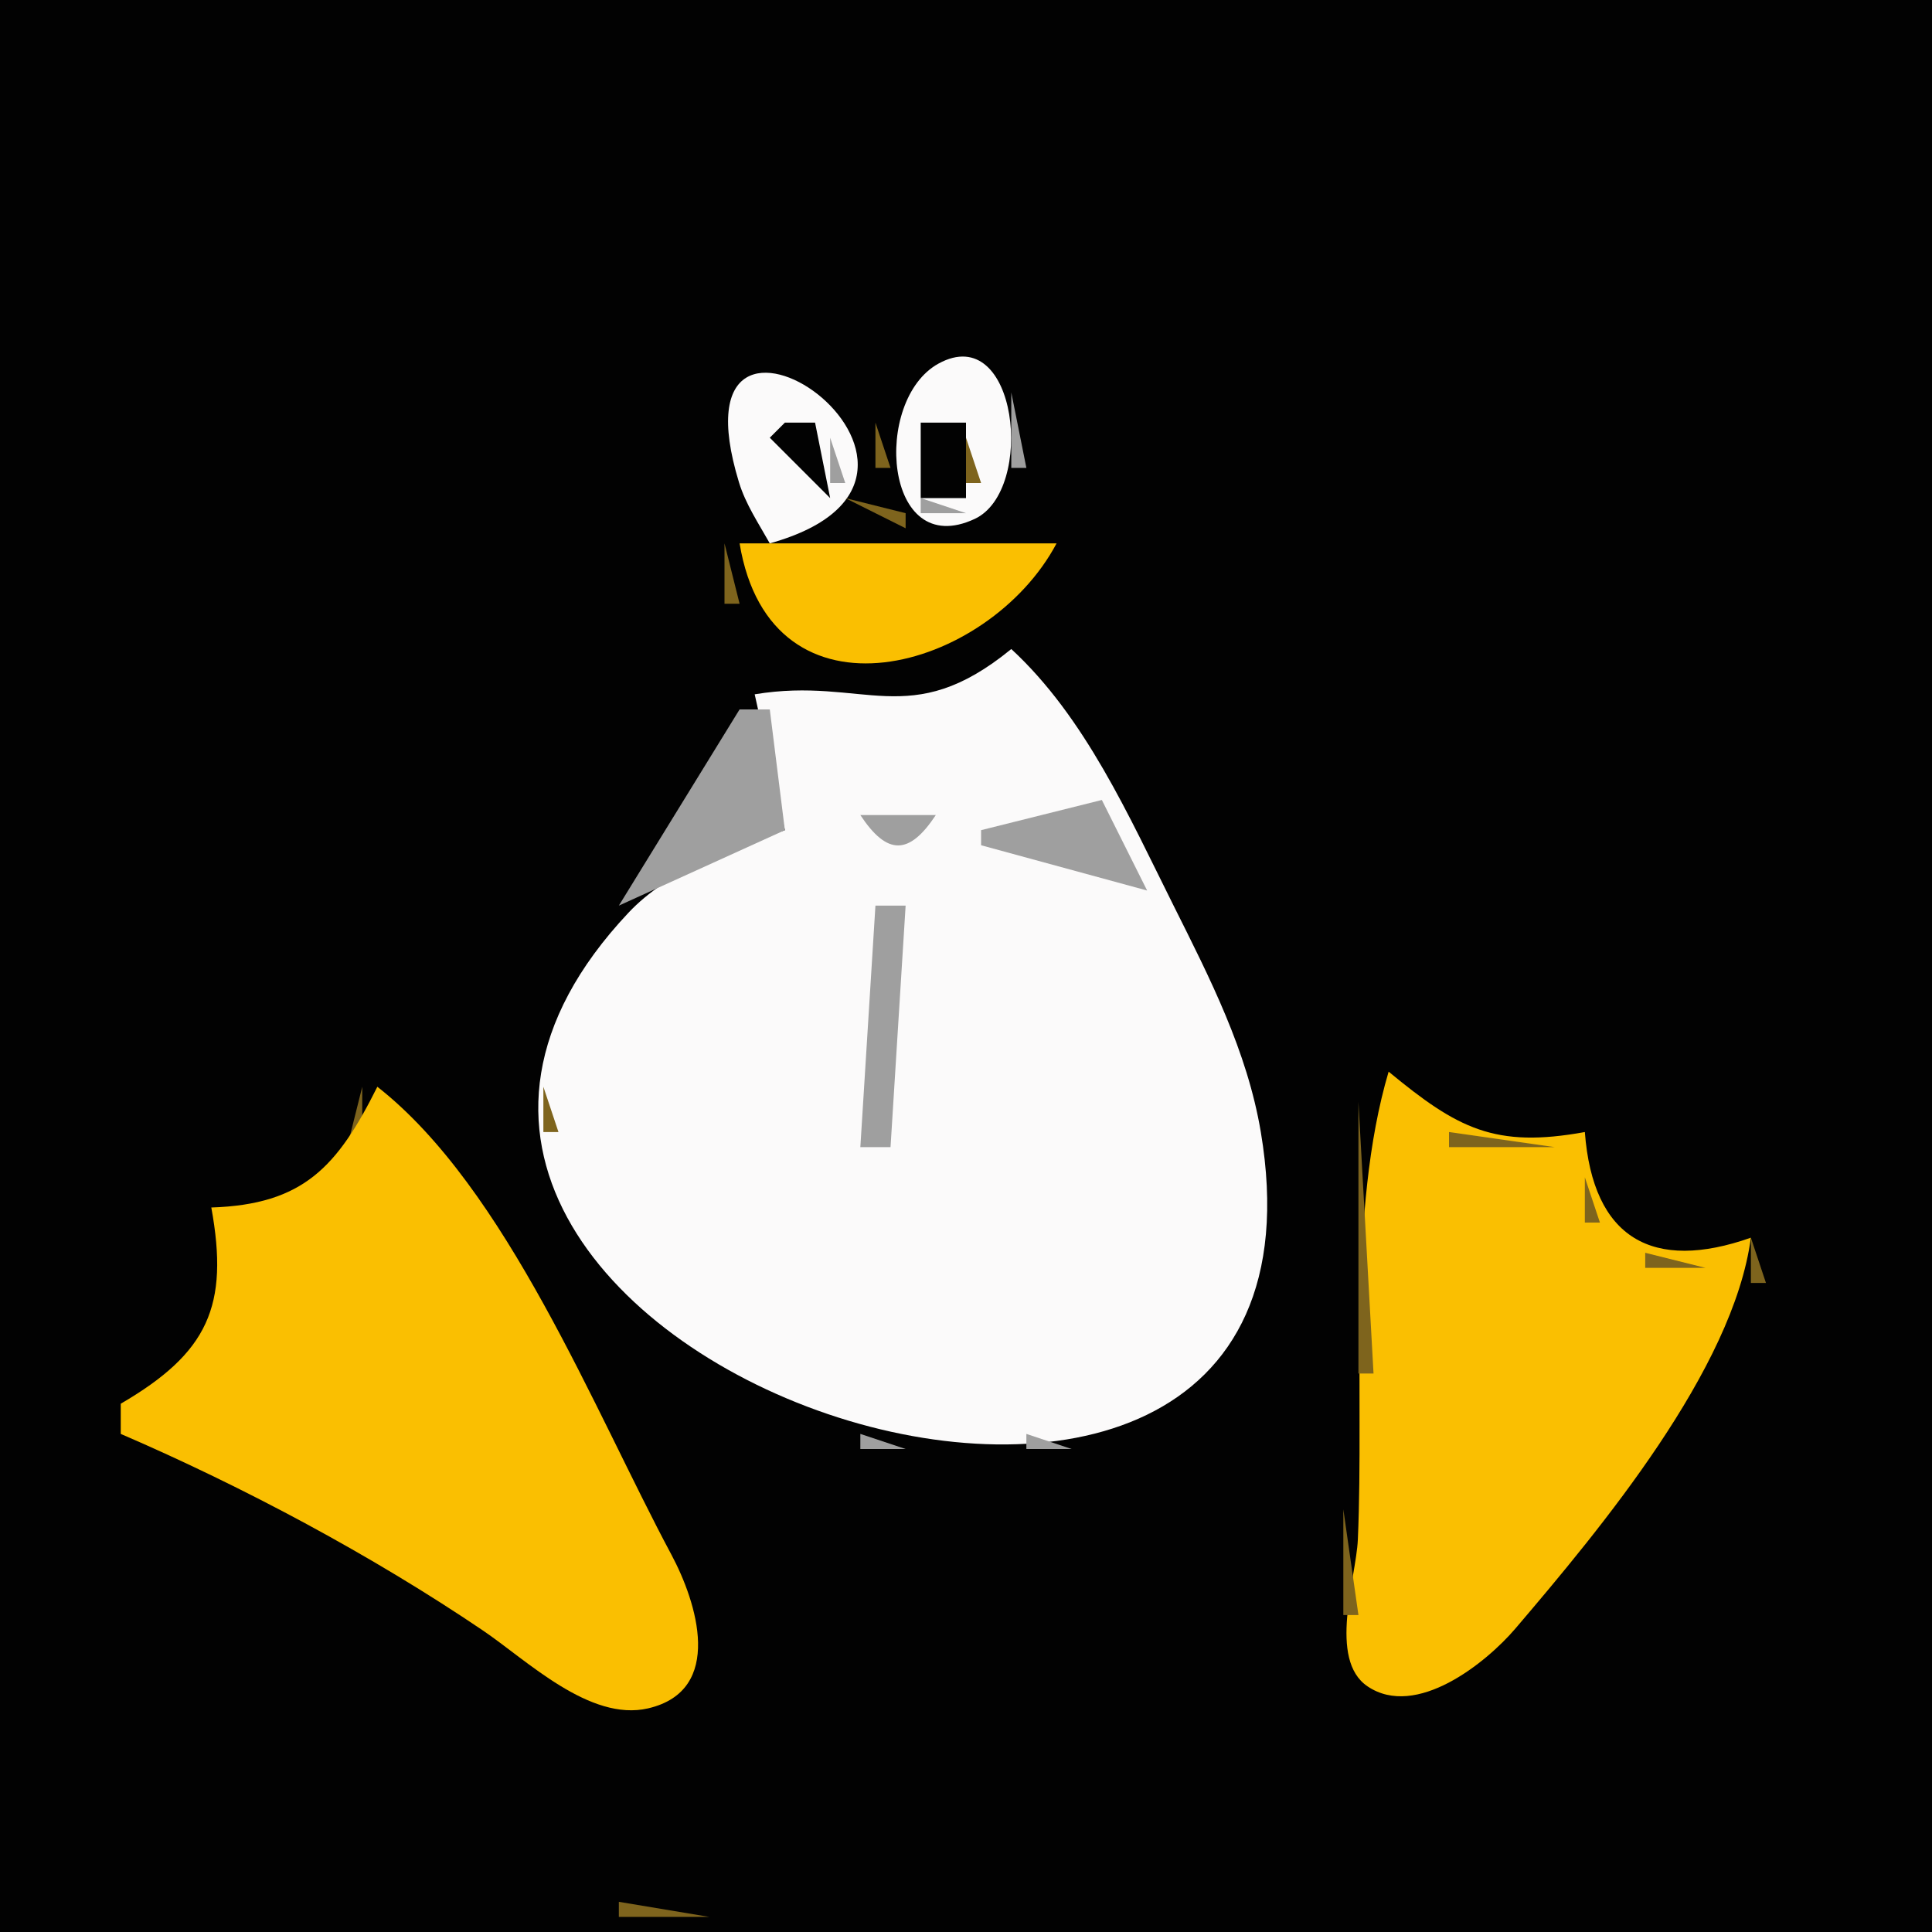 <?xml version="1.0" standalone="yes"?>
<svg xmlns="http://www.w3.org/2000/svg" width="128" height="128">
<path style="fill:#020202; stroke:none;" d="M0 0L0 128L128 128L128 0L0 0z"/>
<path style="fill:#7e641d; stroke:none;" d="M50 22L51 23L50 22z"/>
<path style="fill:#9f9f9f; stroke:none;" d="M51.667 22.333L52.333 22.667L51.667 22.333z"/>
<path style="fill:#7e641d; stroke:none;" d="M53 22L54 23L53 22M62 22L63 23L62 22z"/>
<path style="fill:#9f9f9f; stroke:none;" d="M63.667 22.333L64.333 22.667L63.667 22.333z"/>
<path style="fill:#7e641d; stroke:none;" d="M65 22L67 24L65 22z"/>
<path style="fill:#9f9f9f; stroke:none;" d="M49 23L50 24L49 23z"/>
<path style="fill:#fbfafa; stroke:none;" d="M51 36C67.198 31.468 43.95 15.533 48.959 31.955C49.403 33.411 50.265 34.688 51 36z"/>
<path style="fill:#9f9f9f; stroke:none;" d="M54 23L55 24L54 23M61 23L60 25L61 23z"/>
<path style="fill:#fbfafa; stroke:none;" d="M62.184 24.086C57.78 26.495 58.542 37.205 64.582 34.377C68.62 32.487 67.419 21.224 62.184 24.086z"/>
<path style="fill:#7e641d; stroke:none;" d="M48 24L49 25L48 24M55 24L56 25L55 24z"/>
<path style="fill:#9f9f9f; stroke:none;" d="M66 24L67 25L66 24M48 25L49 26L48 25z"/>
<path style="fill:#7e641d; stroke:none;" d="M59 25L60 26L59 25M67 25L68 26L67 25M56 26L57 27L56 26z"/>
<path style="fill:#9f9f9f; stroke:none;" d="M59 26L60 27L59 26M67 26L67 31L68 31L67 26M52.667 27.333L53.333 27.667L52.667 27.333M56 27L57 28L56 27z"/>
<path style="fill:#7e641d; stroke:none;" d="M62 27L63 28L62 27z"/>
<path style="fill:#9f9f9f; stroke:none;" d="M63 27L65 29L63 27z"/>
<path style="fill:#7e641d; stroke:none;" d="M51 28L52 29L51 28z"/>
<path style="fill:#020202; stroke:none;" d="M52 28L51 29L55 33L54 28L52 28z"/>
<path style="fill:#7e641d; stroke:none;" d="M54 28L55 29L54 28M58 28L58 31L59 31L58 28z"/>
<path style="fill:#020202; stroke:none;" d="M61 28L61 33L64 33L64 28L61 28z"/>
<path style="fill:#9f9f9f; stroke:none;" d="M55 29L55 32L56 32L55 29M60 29L61 30L60 29z"/>
<path style="fill:#7e641d; stroke:none;" d="M64 29L64 32L65 32L64 29M60.333 30.667L60.667 31.333L60.333 30.667z"/>
<path style="fill:#9f9f9f; stroke:none;" d="M48 31L49 32L48 31z"/>
<path style="fill:#7e641d; stroke:none;" d="M51 31L52 32L51 31M67 31L68 32L67 31M48 32L49 33L48 32z"/>
<path style="fill:#9f9f9f; stroke:none;" d="M51 32L52 33L51 32M56 32L57 33L56 32M60 32L61 33L60 32M49 33L50 34L49 33M52.667 33.333L53.333 33.667L52.667 33.333z"/>
<path style="fill:#7e641d; stroke:none;" d="M56 33L60 35L60 34L56 33z"/>
<path style="fill:#9f9f9f; stroke:none;" d="M59 33L60 34L59 33M61 33L61 34L64 34L61 33M66 33L67 34L66 33z"/>
<path style="fill:#7e641d; stroke:none;" d="M66 34L67 35L66 34M50 35L51 36L50 35z"/>
<path style="fill:#fabf01; stroke:none;" d="M49 36C51.065 48.525 65.498 44.493 70 36L49 36z"/>
<path style="fill:#9f9f9f; stroke:none;" d="M68 35L69 36L68 35z"/>
<path style="fill:#7e641d; stroke:none;" d="M69 35L70 36L69 35M48 36L48 40L49 40L48 36M69 37L70 38L69 37M49 40L50 41L49 40M51.667 41.333L52.333 41.667L51.667 41.333M53 42L54 43L53 42M64 42L65 43L64 42M67 42L69 44L67 42M55 43L56 44L55 43M63 43L64 44L63 43z"/>
<path style="fill:#9f9f9f; stroke:none;" d="M66 43L64 46L66 43z"/>
<path style="fill:#fbfafa; stroke:none;" d="M67 43C60.252 48.521 57.273 44.796 50 46L52 55C48.408 56.243 44.313 57.628 41.638 60.471C14.25 89.572 90.269 115.096 83.532 75C82.63 69.633 80.16 64.814 77.753 60C74.793 54.081 71.91 47.533 67 43z"/>
<path style="fill:#9f9f9f; stroke:none;" d="M51 44L52 45L51 44z"/>
<path style="fill:#7e641d; stroke:none;" d="M52 44L53 45L52 44M61 44L62 45L61 44z"/>
<path style="fill:#9f9f9f; stroke:none;" d="M50 45L51 46L50 45z"/>
<path style="fill:#7e641d; stroke:none;" d="M54 45L55 46L54 45M58.667 45.333L59.333 45.667L58.667 45.333M63 45L64 46L63 45z"/>
<path style="fill:#9f9f9f; stroke:none;" d="M69 45L70 46L69 45z"/>
<path style="fill:#7e641d; stroke:none;" d="M49 46L48 48L49 46z"/>
<path style="fill:#9f9f9f; stroke:none;" d="M55 46L56 47L55 46M62 46L63 47L62 46z"/>
<path style="fill:#7e641d; stroke:none;" d="M70 46L71 47L70 46z"/>
<path style="fill:#9f9f9f; stroke:none;" d="M49 47L41 60L52 55L51 47L49 47z"/>
<path style="fill:#7e641d; stroke:none;" d="M57 47L58 48L57 47M59 47L60 48L59 47z"/>
<path style="fill:#9f9f9f; stroke:none;" d="M60 47L61 48L60 47M71 48L72 49L71 48z"/>
<path style="fill:#7e641d; stroke:none;" d="M47 49L48 50L47 49M72 49L73 50L72 49M46 50L47 51L46 50z"/>
<path style="fill:#9f9f9f; stroke:none;" d="M72 50L73 51L72 50z"/>
<path style="fill:#7e641d; stroke:none;" d="M73 51L74 52L73 51M45 52L46 53L45 52M44 53L45 54L44 53z"/>
<path style="fill:#9f9f9f; stroke:none;" d="M65 55L65 56L76 59L73 53L65 55M74 53L75 54L74 53M57 54C58.772 56.682 60.228 56.682 62 54L57 54z"/>
<path style="fill:#7e641d; stroke:none;" d="M43 55L44 56L43 55z"/>
<path style="fill:#9f9f9f; stroke:none;" d="M75 55L76 56L75 55z"/>
<path style="fill:#7e641d; stroke:none;" d="M76 56L77 57L76 56z"/>
<path style="fill:#9f9f9f; stroke:none;" d="M76 57L77 58L76 57z"/>
<path style="fill:#7e641d; stroke:none;" d="M41 58L42 59L41 58M77 58L78 59L77 58z"/>
<path style="fill:#9f9f9f; stroke:none;" d="M77 59L78 60L77 59z"/>
<path style="fill:#7e641d; stroke:none;" d="M40 60L41 61L40 60z"/>
<path style="fill:#9f9f9f; stroke:none;" d="M58 60L57 76L59 76L60 60L58 60z"/>
<path style="fill:#7e641d; stroke:none;" d="M78 60L79 61L78 60z"/>
<path style="fill:#9f9f9f; stroke:none;" d="M40 61L41 62L40 61M78 61L79 62L78 61z"/>
<path style="fill:#7e641d; stroke:none;" d="M39 62L40 63L39 62M79 62L80 63L79 62z"/>
<path style="fill:#9f9f9f; stroke:none;" d="M39 63L40 64L39 63M79 63L80 64L79 63z"/>
<path style="fill:#7e641d; stroke:none;" d="M80 64L81 65L80 64z"/>
<path style="fill:#9f9f9f; stroke:none;" d="M38 65L39 66L38 65M80 65L81 66L80 65z"/>
<path style="fill:#7e641d; stroke:none;" d="M37.333 67.667L37.667 68.333L37.333 67.667z"/>
<path style="fill:#9f9f9f; stroke:none;" d="M81 67L82 68L81 67M37 69L38 70L37 69z"/>
<path style="fill:#7e641d; stroke:none;" d="M82 69L83 70L82 69z"/>
<path style="fill:#9f9f9f; stroke:none;" d="M82 70L83 71L82 70z"/>
<path style="fill:#7e641d; stroke:none;" d="M91 71L92 72L91 71z"/>
<path style="fill:#fabf01; stroke:none;" d="M92 71C89.257 80.281 90.386 92.285 89.961 102C89.849 104.56 87.968 109.949 90.607 111.728C93.824 113.896 98.453 110.178 100.402 107.892C106.054 101.262 114.839 90.731 116 82C109.522 84.284 105.535 82.085 105 75C99.036 76.086 96.575 74.775 92 71z"/>
<path style="fill:#7e641d; stroke:none;" d="M93 71L94 72L93 71M24 72L23 76L24 76L24 72z"/>
<path style="fill:#fabf01; stroke:none;" d="M25 72C22.356 77.297 20.108 79.802 14 80C15.187 86.52 13.793 89.622 8 93L8 95C16.138 98.507 24.657 103.057 32 108.028C34.908 109.996 39.069 114.084 42.941 113.183C48.025 111.999 46.163 106.14 44.482 103C39.365 93.439 33.562 78.703 25 72z"/>
<path style="fill:#7e641d; stroke:none;" d="M26 72L27 73L26 72M36 72L36 75L37 75L36 72M83 72L84 73L83 72M27 73L28 74L27 73z"/>
<path style="fill:#9f9f9f; stroke:none;" d="M83.333 73.667L83.667 74.333L83.333 73.667z"/>
<path style="fill:#7e641d; stroke:none;" d="M90 73L90 91L91 91L90 73M94 73L95 74L94 73M28 74L29 75L28 74M95 74L96 75L95 74M104 74L105 75L104 74M96 75L96 76L103 76L96 75M29 76L30 77L29 76M22 77L23 78L22 77M30 77L31 78L30 77z"/>
<path style="fill:#9f9f9f; stroke:none;" d="M37 77L38 78L37 77z"/>
<path style="fill:#7e641d; stroke:none;" d="M21 78L22 79L21 78z"/>
<path style="fill:#9f9f9f; stroke:none;" d="M30 78L31 79L30 78z"/>
<path style="fill:#7e641d; stroke:none;" d="M37.333 78.667L37.667 79.333L37.333 78.667M105 78L105 81L106 81L105 78M20 79L21 80L20 79M31 79L32 80L31 79M13 81L14 82L13 81M32 81L33 82L32 81M38 81L39 82L38 81z"/>
<path style="fill:#9f9f9f; stroke:none;" d="M83 81L84 82L83 81z"/>
<path style="fill:#7e641d; stroke:none;" d="M106 81L107 82L106 81M14.333 82.667L14.667 83.333L14.333 82.667M83 82L84 83L83 82M107 82L108 83L107 82M113 82L114 83L113 82z"/>
<path style="fill:#9f9f9f; stroke:none;" d="M114 82L115 83L114 82z"/>
<path style="fill:#7e641d; stroke:none;" d="M116 82L116 85L117 85L116 82M33 83L34 84L33 83M39 83L40 84L39 83z"/>
<path style="fill:#9f9f9f; stroke:none;" d="M108 83L109 84L108 83z"/>
<path style="fill:#7e641d; stroke:none;" d="M109 83L109 84L113 84L109 83z"/>
<path style="fill:#9f9f9f; stroke:none;" d="M40 84L41 85L40 84M82 84L83 85L82 84z"/>
<path style="fill:#7e641d; stroke:none;" d="M34 85L35 86L34 85M40 85L41 86L40 85M41 86L42 87L41 86M81 86L82 87L81 86M115 86L116 87L115 86M35 87L36 88L35 87M42 87L43 88L42 87M114 87L115 88L114 87M14 88L15 89L14 88M43 88L44 89L43 88z"/>
<path style="fill:#9f9f9f; stroke:none;" d="M80 88L81 89L80 88z"/>
<path style="fill:#7e641d; stroke:none;" d="M13 89L14 90L13 89M36 89L37 90L36 89z"/>
<path style="fill:#9f9f9f; stroke:none;" d="M45 89L46 90L45 89z"/>
<path style="fill:#7e641d; stroke:none;" d="M80.333 89.667L80.667 90.333L80.333 89.667M113 89L114 90L113 89M12 90L13 91L12 90z"/>
<path style="fill:#9f9f9f; stroke:none;" d="M46 90L47 91L46 90z"/>
<path style="fill:#7e641d; stroke:none;" d="M112 90L113 91L112 90M10.667 91.333L11.333 91.667L10.667 91.333M37 91L38 92L37 91M47 91L48 92L47 91z"/>
<path style="fill:#9f9f9f; stroke:none;" d="M79 91L80 92L79 91M90 91L91 92L90 91z"/>
<path style="fill:#7e641d; stroke:none;" d="M8 92L9 93L8 92z"/>
<path style="fill:#9f9f9f; stroke:none;" d="M49 92L50 93L49 92M78 92L79 93L78 92z"/>
<path style="fill:#7e641d; stroke:none;" d="M111 92L112 93L111 92M7.333 93.667L7.667 94.333L7.333 93.667M38 93L39 94L38 93M50 93L51 94L50 93M77 93L78 94L77 93M110 93L111 94L110 93M39 94L40 95L39 94M52 94L53 95L52 94z"/>
<path style="fill:#9f9f9f; stroke:none;" d="M53 94L54 95L53 94M74 94L75 95L74 94z"/>
<path style="fill:#7e641d; stroke:none;" d="M75 94L76 95L75 94M109 94L110 95L109 94M9 95L10 96L9 95M55.667 95.333L56.333 95.667L55.667 95.333z"/>
<path style="fill:#9f9f9f; stroke:none;" d="M57 95L57 96L60 96L57 95M68 95L68 96L71 96L68 95z"/>
<path style="fill:#7e641d; stroke:none;" d="M71.667 95.333L72.333 95.667L71.667 95.333M11 96L12 97L11 96M40 96L41 97L40 96M108 96L109 97L108 96M12.667 97.333L13.333 97.667L12.667 97.333M107 97L108 98L107 97M14 98L15 99L14 98M41 98L42 99L41 98M16 99L17 100L16 99M42 99L43 100L42 99M106 99L107 100L106 99M18 100L19 101L18 100M89 100L89 107L90 107L89 100M105 100L106 101L105 100M20 101L21 102L20 101M43 101L44 102L43 101M22 102L23 103L22 102M44 102L45 103L44 102M104 102L105 103L104 102M24 103L25 104L24 103M103 103L104 104L103 103M26 104L27 105L26 104M45 104L46 105L45 104z"/>
<path style="fill:#9f9f9f; stroke:none;" d="M102 104L103 105L102 104z"/>
<path style="fill:#7e641d; stroke:none;" d="M27.667 105.333L28.333 105.667L27.667 105.333M29 106L30 107L29 106M46.333 106.667L46.667 107.333L46.333 106.667M101 106L102 107L101 106M31 107L32 108L31 107M32 108L33 109L32 108M100 108L101 109L100 108M34 109L35 110L34 109M99 109L100 110L99 109M35 110L36 111L35 110M88.333 110.667L88.667 111.333L88.333 110.667M98 110L99 111L98 110M36 111L37 112L36 111M46 111L47 112L46 111M96 111L97 112L96 111M37.667 112.333L38.333 112.667L37.667 112.333M45 112L46 113L45 112M89.667 112.333L90.333 112.667L89.667 112.333M93.667 112.333L94.333 112.667L93.667 112.333M39.667 113.333L40.333 113.667L39.667 113.333M44 113L45 114L44 113M41 126L41 127L47 127L41 126z"/>
</svg>
